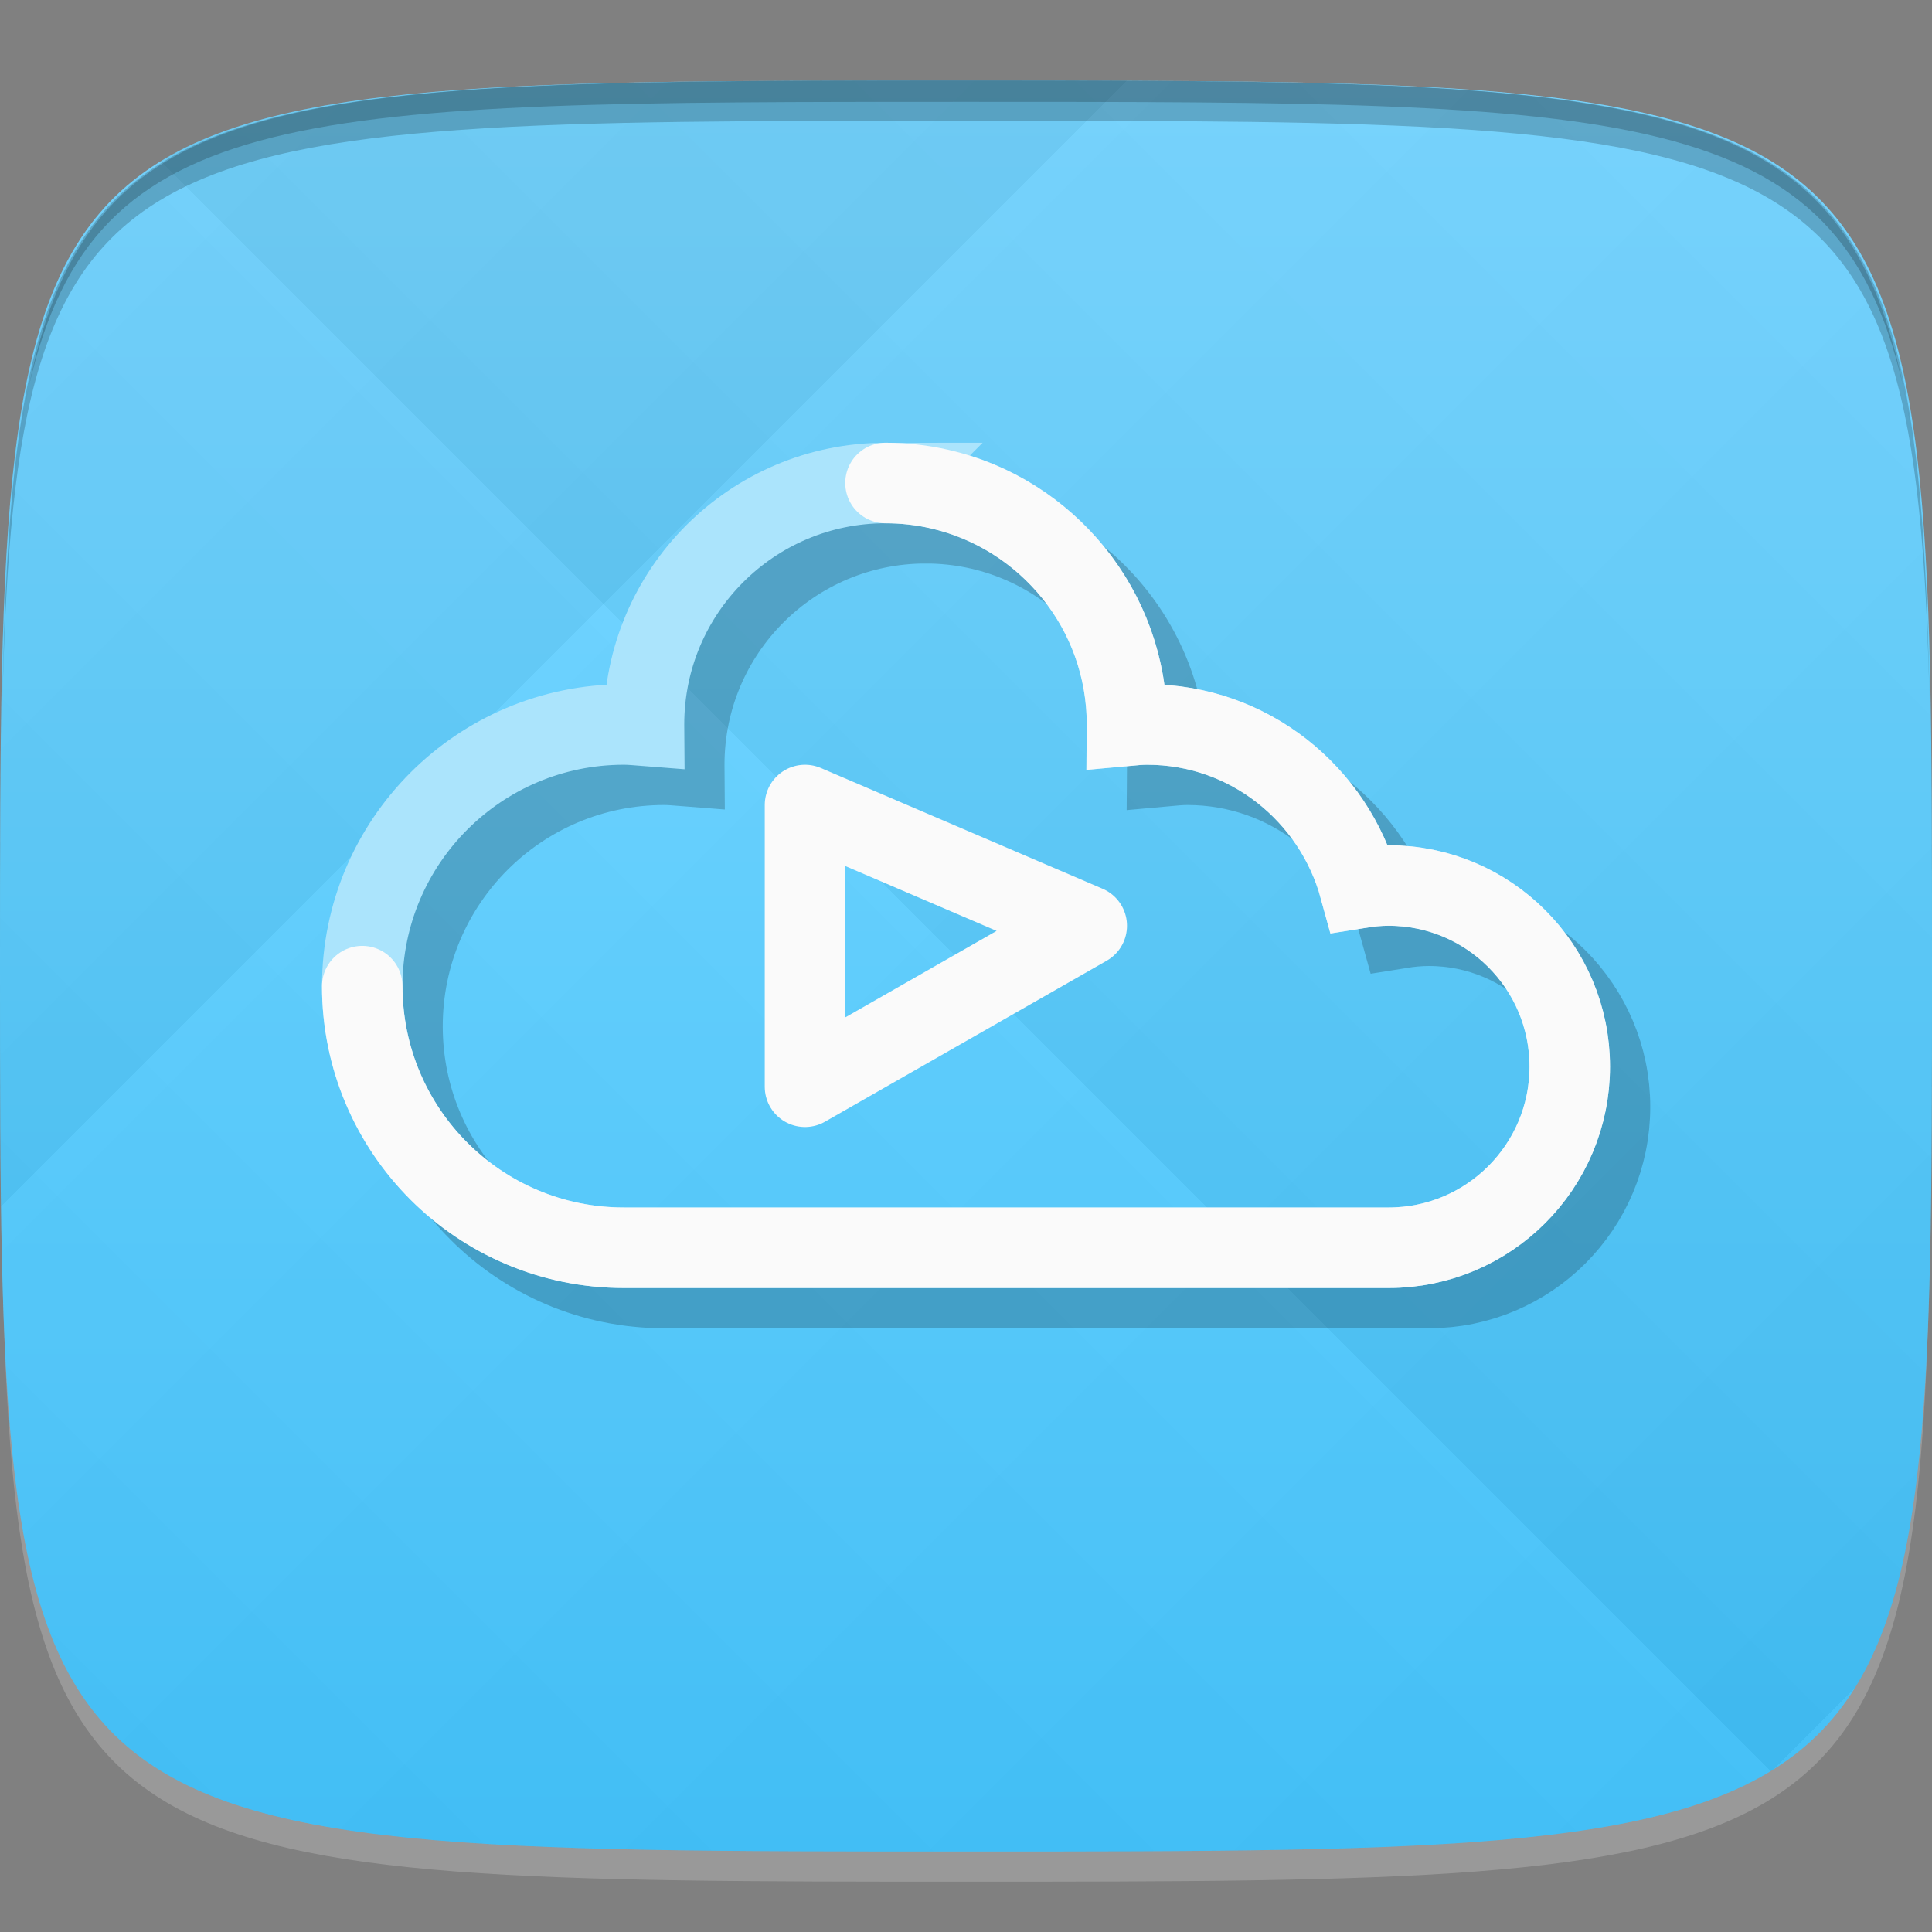 <?xml version="1.0" encoding="UTF-8" standalone="no"?>
<!-- Created with Inkscape (http://www.inkscape.org/) -->

<svg
   xmlns:dc="http://purl.org/dc/elements/1.1/"
   xmlns:cc="http://creativecommons.org/ns#"
   xmlns:rdf="http://www.w3.org/1999/02/22-rdf-syntax-ns#"
   xmlns:svg="http://www.w3.org/2000/svg"
   xmlns="http://www.w3.org/2000/svg"
   xmlns:xlink="http://www.w3.org/1999/xlink"
   xmlns:sodipodi="http://sodipodi.sourceforge.net/DTD/sodipodi-0.dtd"
   xmlns:inkscape="http://www.inkscape.org/namespaces/inkscape"
   width="48"
   height="48"
   id="svg2"
   version="1.1"
   inkscape:version="0.48.4 r9939"
   sodipodi:docname="nuvolaplayer.svg">
  <rect width="100%" height="100%" fill="#808080" stroke="none"/>
  <defs
     id="defs4">
    <linearGradient
       id="linearGradient3770">
      <stop
         style="stop-color:#40c4ff;stop-opacity:1;"
         offset="0"
         id="stop3772" />
      <stop
         style="stop-color:#73d4ff;stop-opacity:1;"
         offset="1"
         id="stop3774" />
    </linearGradient>
    <linearGradient
       id="linearGradient3779">
      <stop
         style="stop-color:#000000;stop-opacity:1;"
         offset="0"
         id="stop3781" />
      <stop
         style="stop-color:#ffffff;stop-opacity:1;"
         offset="1"
         id="stop3783" />
    </linearGradient>
    <linearGradient
       inkscape:collect="always"
       xlink:href="#linearGradient3779"
       id="linearGradient3795"
       gradientUnits="userSpaceOnUse"
       gradientTransform="translate(-20,0)"
       spreadMethod="repeat"
       x1="24"
       y1="1028.362"
       x2="45"
       y2="1007.362" />
    <linearGradient
       inkscape:collect="always"
       xlink:href="#linearGradient3779"
       id="linearGradient3797"
       gradientUnits="userSpaceOnUse"
       gradientTransform="translate(-20,0)"
       spreadMethod="repeat"
       x1="44"
       y1="1048.362"
       x2="15"
       y2="1019.362" />
    <linearGradient
       inkscape:collect="always"
       xlink:href="#linearGradient3770"
       id="linearGradient3776"
       x1="24"
       y1="1050.362"
       x2="24"
       y2="1006.362"
       gradientUnits="userSpaceOnUse" />
  </defs>
  <sodipodi:namedview
     id="base"
     pagecolor="#ffffff"
     bordercolor="#666666"
     borderopacity="1.0"
     inkscape:pageopacity="0.0"
     inkscape:pageshadow="2"
     inkscape:zoom="11.583333"
     inkscape:cx="29.525789"
     inkscape:cy="21.984911"
     inkscape:document-units="px"
     inkscape:current-layer="layer1"
     showgrid="true"
     inkscape:snap-bbox="true"
     inkscape:window-width="1301"
     inkscape:window-height="744"
     inkscape:window-x="65"
     inkscape:window-y="24"
     inkscape:window-maximized="1"
     inkscape:snap-global="true"
     inkscape:object-paths="false"
     inkscape:object-nodes="true"
     inkscape:snap-nodes="true"
     inkscape:snap-smooth-nodes="true">
    <inkscape:grid
       type="xygrid"
       id="grid2985"
       empspacing="6"
       visible="true"
       enabled="true"
       snapvisiblegridlinesonly="true" />
  </sodipodi:namedview>
  <g
     inkscape:label="Layer 1"
     inkscape:groupmode="layer"
     id="layer1"
     transform="translate(0,-1004.362)">
    <path
       id="path3788"
       d="m 24,1051.112 c -21.272,0 -23.663,-0.089 -23.938,-15.406 0.328,14.403 2.938,14.406 23.938,14.406 21,0 23.609,0 23.938,-14.406 -0.275,15.317 -2.666,15.406 -23.938,15.406 z"
       style="opacity:0.2;fill:#ffffff;fill-opacity:1;stroke:none"
       inkscape:connector-curvature="0" />
    <path
       style="fill:url(#linearGradient3776);fill-opacity:1;stroke:none"
       d="m 24,1006.362 c -24,0 -24,0 -24,22 0,22 0,22 24,22 24,0 24,0 24,-22 0,-22 0,-22 -24,-22 z"
       id="path3757"
       inkscape:connector-curvature="0"
       sodipodi:nodetypes="zzzzz" />
    <g
       id="g3791"
       transform="translate(20,0)">
      <path
         style="opacity:0.03;fill:url(#linearGradient3795);fill-opacity:1;stroke:none"
         d="m 4,1006.362 c -24,0 -24,0 -24,22 0,22 0,22 24,22 24,0 24,0 24,-22 0,-22 0,-22 -24,-22 z"
         id="path3777"
         inkscape:connector-curvature="0"
         sodipodi:nodetypes="zzzzz" />
      <path
         sodipodi:nodetypes="zzzzz"
         inkscape:connector-curvature="0"
         id="path3787"
         d="m 4,1006.362 c -24,0 -24,0 -24,22 0,22 0,22 24,22 24,0 24,0 24,-22 0,-22 0,-22 -24,-22 z"
         style="opacity:0.03;fill:url(#linearGradient3797);fill-opacity:1;stroke:none" />
    </g>
    <path
       style="fill:#000000;fill-opacity:1;stroke:none;opacity:0.2"
       d="M 24 2 C 2.728 2 0.337 2.089 0.062 17.406 C 0.391 3.003 3 3 24 3 C 45 3 47.609 3.003 47.938 17.406 C 47.663 2.089 45.272 2 24 2 z "
       transform="translate(0,1004.362)"
       id="path3770" />
    <path
       style="fill:#000000;fill-opacity:1;stroke:none;opacity:0.2"
       d="M 24 2 C 7.241 2 2.237 2.079 0.719 9.594 C 2.33 2.529 7.5 2.531 24 2.531 C 40.5 2.531 45.67 2.529 47.281 9.594 C 45.763 2.079 40.759 2 24 2 z M 47.281 9.594 C 47.354 9.915 47.409 10.243 47.469 10.594 C 47.416 10.24 47.347 9.919 47.281 9.594 z M 0.719 9.594 C 0.653 9.919 0.584 10.24 0.531 10.594 C 0.591 10.243 0.646 9.915 0.719 9.594 z "
       transform="translate(0,1004.362)"
       id="path3012" />
    <g
       id="g3032"
       transform="translate(48,1007.362)" />
    <path
       inkscape:connector-curvature="0"
       id="path3800"
       d="m 23,1017.362 c -3.314,0 -6,2.686 -6,6 0,0.01 -5.2e-5,0.021 0,0.031 -0.168,-0.013 -0.329,-0.031 -0.5,-0.031 -3.59,0 -6.5,2.91 -6.5,6.5 0,3.59 2.91,6.5 6.5,6.5 l 19,0 c 2.485,0 4.5,-2.015 4.5,-4.5 0,-2.485 -2.015,-4.5 -4.5,-4.5 -0.246,0 -0.483,0.024 -0.719,0.062 -0.638,-2.332 -2.747,-4.062 -5.281,-4.062 -0.169,0 -0.335,0.016 -0.5,0.031 5.2e-5,-0.01 0,-0.021 0,-0.031 0,-3.314 -2.686,-6 -6,-6 z"
       style="opacity:0.2;fill:none;stroke:#000000;stroke-width:2;stroke-miterlimit:4;stroke-opacity:1;stroke-dasharray:none" />
    <path
       style="opacity:1;fill:none;fill-opacity:1;stroke:#abe4fc;stroke-opacity:1;stroke-width:2;stroke-miterlimit:4;stroke-dasharray:none"
       d="m 22,1016.362 c -3.314,0 -6,2.686 -6,6 0,0.01 -5.2e-5,0.021 0,0.031 -0.168,-0.013 -0.329,-0.031 -0.5,-0.031 -3.59,0 -6.5,2.91 -6.5,6.5 0,3.59 2.91,6.5 6.5,6.5 l 19,0 c 2.485,0 4.5,-2.015 4.5,-4.5 0,-2.485 -2.015,-4.5 -4.5,-4.5 -0.246,0 -0.483,0.024 -0.719,0.062 -0.638,-2.332 -2.747,-4.062 -5.281,-4.062 -0.169,0 -0.335,0.016 -0.5,0.031 5.2e-5,-0.01 0,-0.021 0,-0.031 0,-3.314 -2.686,-6 -6,-6 z"
       id="path3778"
       inkscape:connector-curvature="0" />
    <path
       inkscape:connector-curvature="0"
       id="path3796"
       d="m 9,1028.862 c 0,3.59 2.91,6.5 6.5,6.5 l 19,0 c 2.485,0 4.5,-2.015 4.5,-4.5 0,-2.485 -2.015,-4.5 -4.5,-4.5 -0.246,0 -0.483,0.024 -0.719,0.062 -0.638,-2.332 -2.747,-4.062 -5.281,-4.062 -0.169,0 -0.335,0.016 -0.5,0.031 5.2e-5,-0.01 0,-0.021 0,-0.031 0,-2.854 -1.992,-5.242 -4.662,-5.85 -0.43,-0.098 -0.878,-0.15 -1.338,-0.15"
       style="fill:none;stroke:#fafafa;stroke-width:2;stroke-linecap:round;stroke-miterlimit:4;stroke-opacity:1;stroke-dasharray:none"
       sodipodi:nodetypes="csssscscssc" />
    <path
       style="fill:none;stroke:#fafafa;stroke-width:2;stroke-linecap:round;stroke-linejoin:round;stroke-opacity:1;stroke-miterlimit:4;stroke-dasharray:none"
       d="m 20,1024.362 0,7 7,-4 z"
       id="path3802"
       inkscape:connector-curvature="0" />
  </g>
</svg>
